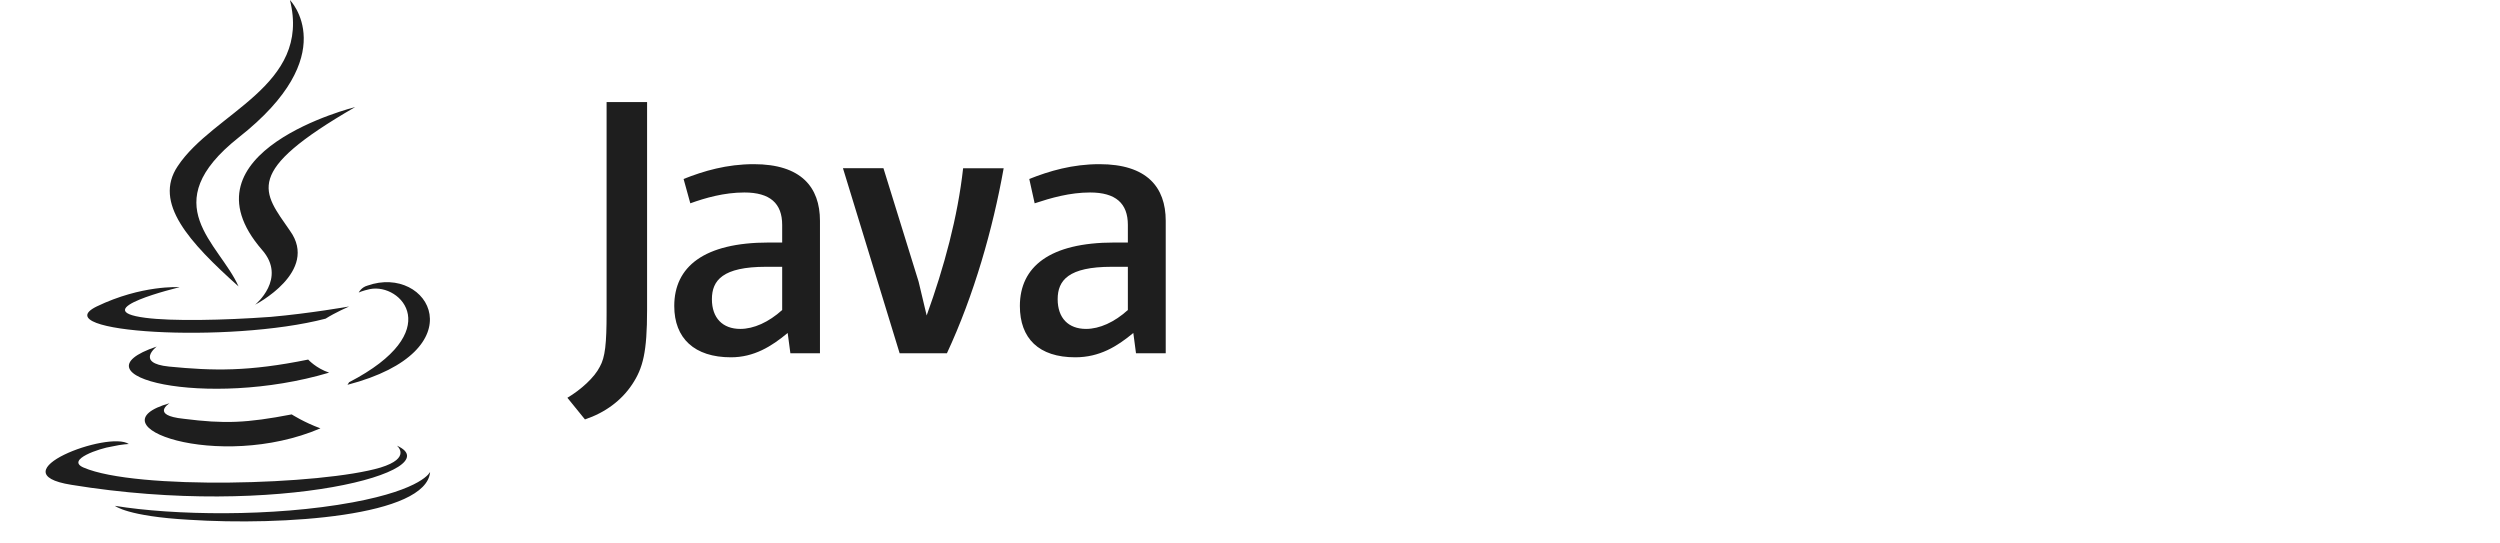 <svg xmlns="http://www.w3.org/2000/svg" xmlns:xlink="http://www.w3.org/1999/xlink" width="184" zoomAndPan="magnify" viewBox="0 0 138 30" height="40" preserveAspectRatio="xMidYMid meet" version="1.0"><defs><clipPath id="12887ca6db"><path d="M 2.227 15 L 24 15 L 24 29 L 2.227 29 Z M 2.227 15 " clip-rule="nonzero"/></clipPath><clipPath id="ab1ee6fb44"><path d="M 31 5 L 64.789 5 L 64.789 24 L 31 24 Z M 31 5 " clip-rule="nonzero"/></clipPath></defs><g clip-path="url(#12887ca6db)"><path fill="#1e1e1e" d="M 9.371 22.25 C 9.371 22.25 8.266 22.922 10.141 23.117 C 12.395 23.402 13.602 23.355 16.102 22.875 C 16.102 22.875 16.773 23.309 17.688 23.645 C 12.062 26.047 4.953 23.5 9.371 22.254 Z M 8.652 19.129 C 8.652 19.129 7.449 20.043 9.324 20.234 C 11.773 20.473 13.703 20.52 17.012 19.848 C 17.012 19.848 17.445 20.328 18.168 20.57 C 11.391 22.59 3.797 20.762 8.652 19.129 Z M 21.914 24.605 C 21.914 24.605 22.734 25.277 21.004 25.809 C 17.781 26.77 7.496 27.059 4.613 25.809 C 3.605 25.375 5.527 24.742 6.152 24.652 C 6.777 24.512 7.113 24.512 7.113 24.512 C 6.008 23.742 -0.238 26.098 3.941 26.762 C 15.426 28.637 24.895 25.945 21.914 24.602 Z M 9.898 15.859 C 9.898 15.859 4.66 17.109 8.027 17.543 C 9.469 17.734 12.301 17.684 14.945 17.492 C 17.109 17.301 19.27 16.918 19.27 16.918 C 19.27 16.918 18.5 17.254 17.973 17.59 C 12.641 18.98 2.402 18.359 5.336 16.918 C 7.832 15.715 9.898 15.852 9.898 15.852 Z M 19.273 21.098 C 24.652 18.309 22.156 15.621 20.426 15.957 C 19.992 16.051 19.801 16.148 19.801 16.148 C 19.801 16.148 19.941 15.859 20.281 15.766 C 23.691 14.562 26.383 19.367 19.176 21.242 C 19.176 21.242 19.223 21.195 19.27 21.098 Z M 10.43 28.691 C 15.621 29.027 23.551 28.5 23.742 26.047 C 23.742 26.047 23.359 27.008 19.465 27.73 C 15.043 28.547 9.566 28.449 6.344 27.922 C 6.344 27.922 7.016 28.5 10.43 28.691 Z M 10.43 28.691 " fill-opacity="1" fill-rule="nonzero"/></g><path fill="#1e1e1e" d="M 16.004 0 C 16.004 0 18.984 3.027 13.168 7.594 C 8.508 11.293 12.105 13.41 13.168 15.812 C 10.43 13.359 8.457 11.199 9.805 9.18 C 11.773 6.199 17.203 4.758 16.004 0 Z M 14.465 13.793 C 15.859 15.379 14.082 16.82 14.082 16.82 C 14.082 16.82 17.637 14.996 16.004 12.734 C 14.516 10.574 13.359 9.516 19.605 5.91 C 19.605 5.91 9.754 8.363 14.465 13.793 Z M 14.465 13.793 " fill-opacity="1" fill-rule="nonzero"/><g clip-path="url(#ab1ee6fb44)"><path fill="#1e1e1e" d="M 45.262 19.496 L 45.262 12.191 C 45.262 10.328 44.219 9.062 41.609 9.062 C 40.121 9.062 38.852 9.434 37.734 9.879 L 38.105 11.223 C 38.926 10.926 39.973 10.625 41.09 10.625 C 42.504 10.625 43.176 11.223 43.176 12.414 L 43.176 13.387 L 42.438 13.387 C 38.855 13.387 37.219 14.727 37.219 16.891 C 37.219 18.68 38.336 19.723 40.348 19.723 C 41.617 19.723 42.586 19.125 43.48 18.379 L 43.629 19.5 L 45.27 19.5 Z M 43.176 17.113 C 42.43 17.785 41.609 18.156 40.863 18.156 C 39.895 18.156 39.297 17.559 39.297 16.516 C 39.297 15.473 39.895 14.727 42.281 14.727 L 43.176 14.727 Z M 52.27 19.5 L 49.66 19.5 L 46.531 9.285 L 48.766 9.285 L 50.707 15.547 L 51.152 17.414 C 52.121 14.73 52.867 11.973 53.164 9.289 L 55.402 9.289 C 54.805 12.641 53.762 16.297 52.27 19.5 Z M 64.348 19.5 L 64.348 12.191 C 64.348 10.328 63.305 9.062 60.691 9.062 C 59.203 9.062 57.934 9.434 56.816 9.879 L 57.113 11.223 C 58.008 10.926 59.055 10.625 60.172 10.625 C 61.586 10.625 62.258 11.223 62.258 12.414 L 62.258 13.387 L 61.512 13.387 C 57.934 13.387 56.297 14.727 56.297 16.891 C 56.297 18.68 57.34 19.723 59.352 19.723 C 60.695 19.723 61.664 19.125 62.559 18.379 L 62.707 19.5 Z M 62.258 17.113 C 61.516 17.785 60.695 18.156 59.949 18.156 C 58.977 18.156 58.383 17.559 58.383 16.516 C 58.383 15.473 58.98 14.727 61.363 14.727 L 62.258 14.727 Z M 34.898 21.215 C 34.305 22.109 33.406 22.777 32.289 23.152 L 31.32 21.957 C 32.066 21.512 32.812 20.84 33.109 20.246 C 33.406 19.723 33.484 18.977 33.484 17.262 L 33.484 5.633 L 35.719 5.633 L 35.719 17.113 C 35.719 19.426 35.496 20.316 34.898 21.215 Z M 34.898 21.215 " fill-opacity="1" fill-rule="nonzero"/></g></svg>